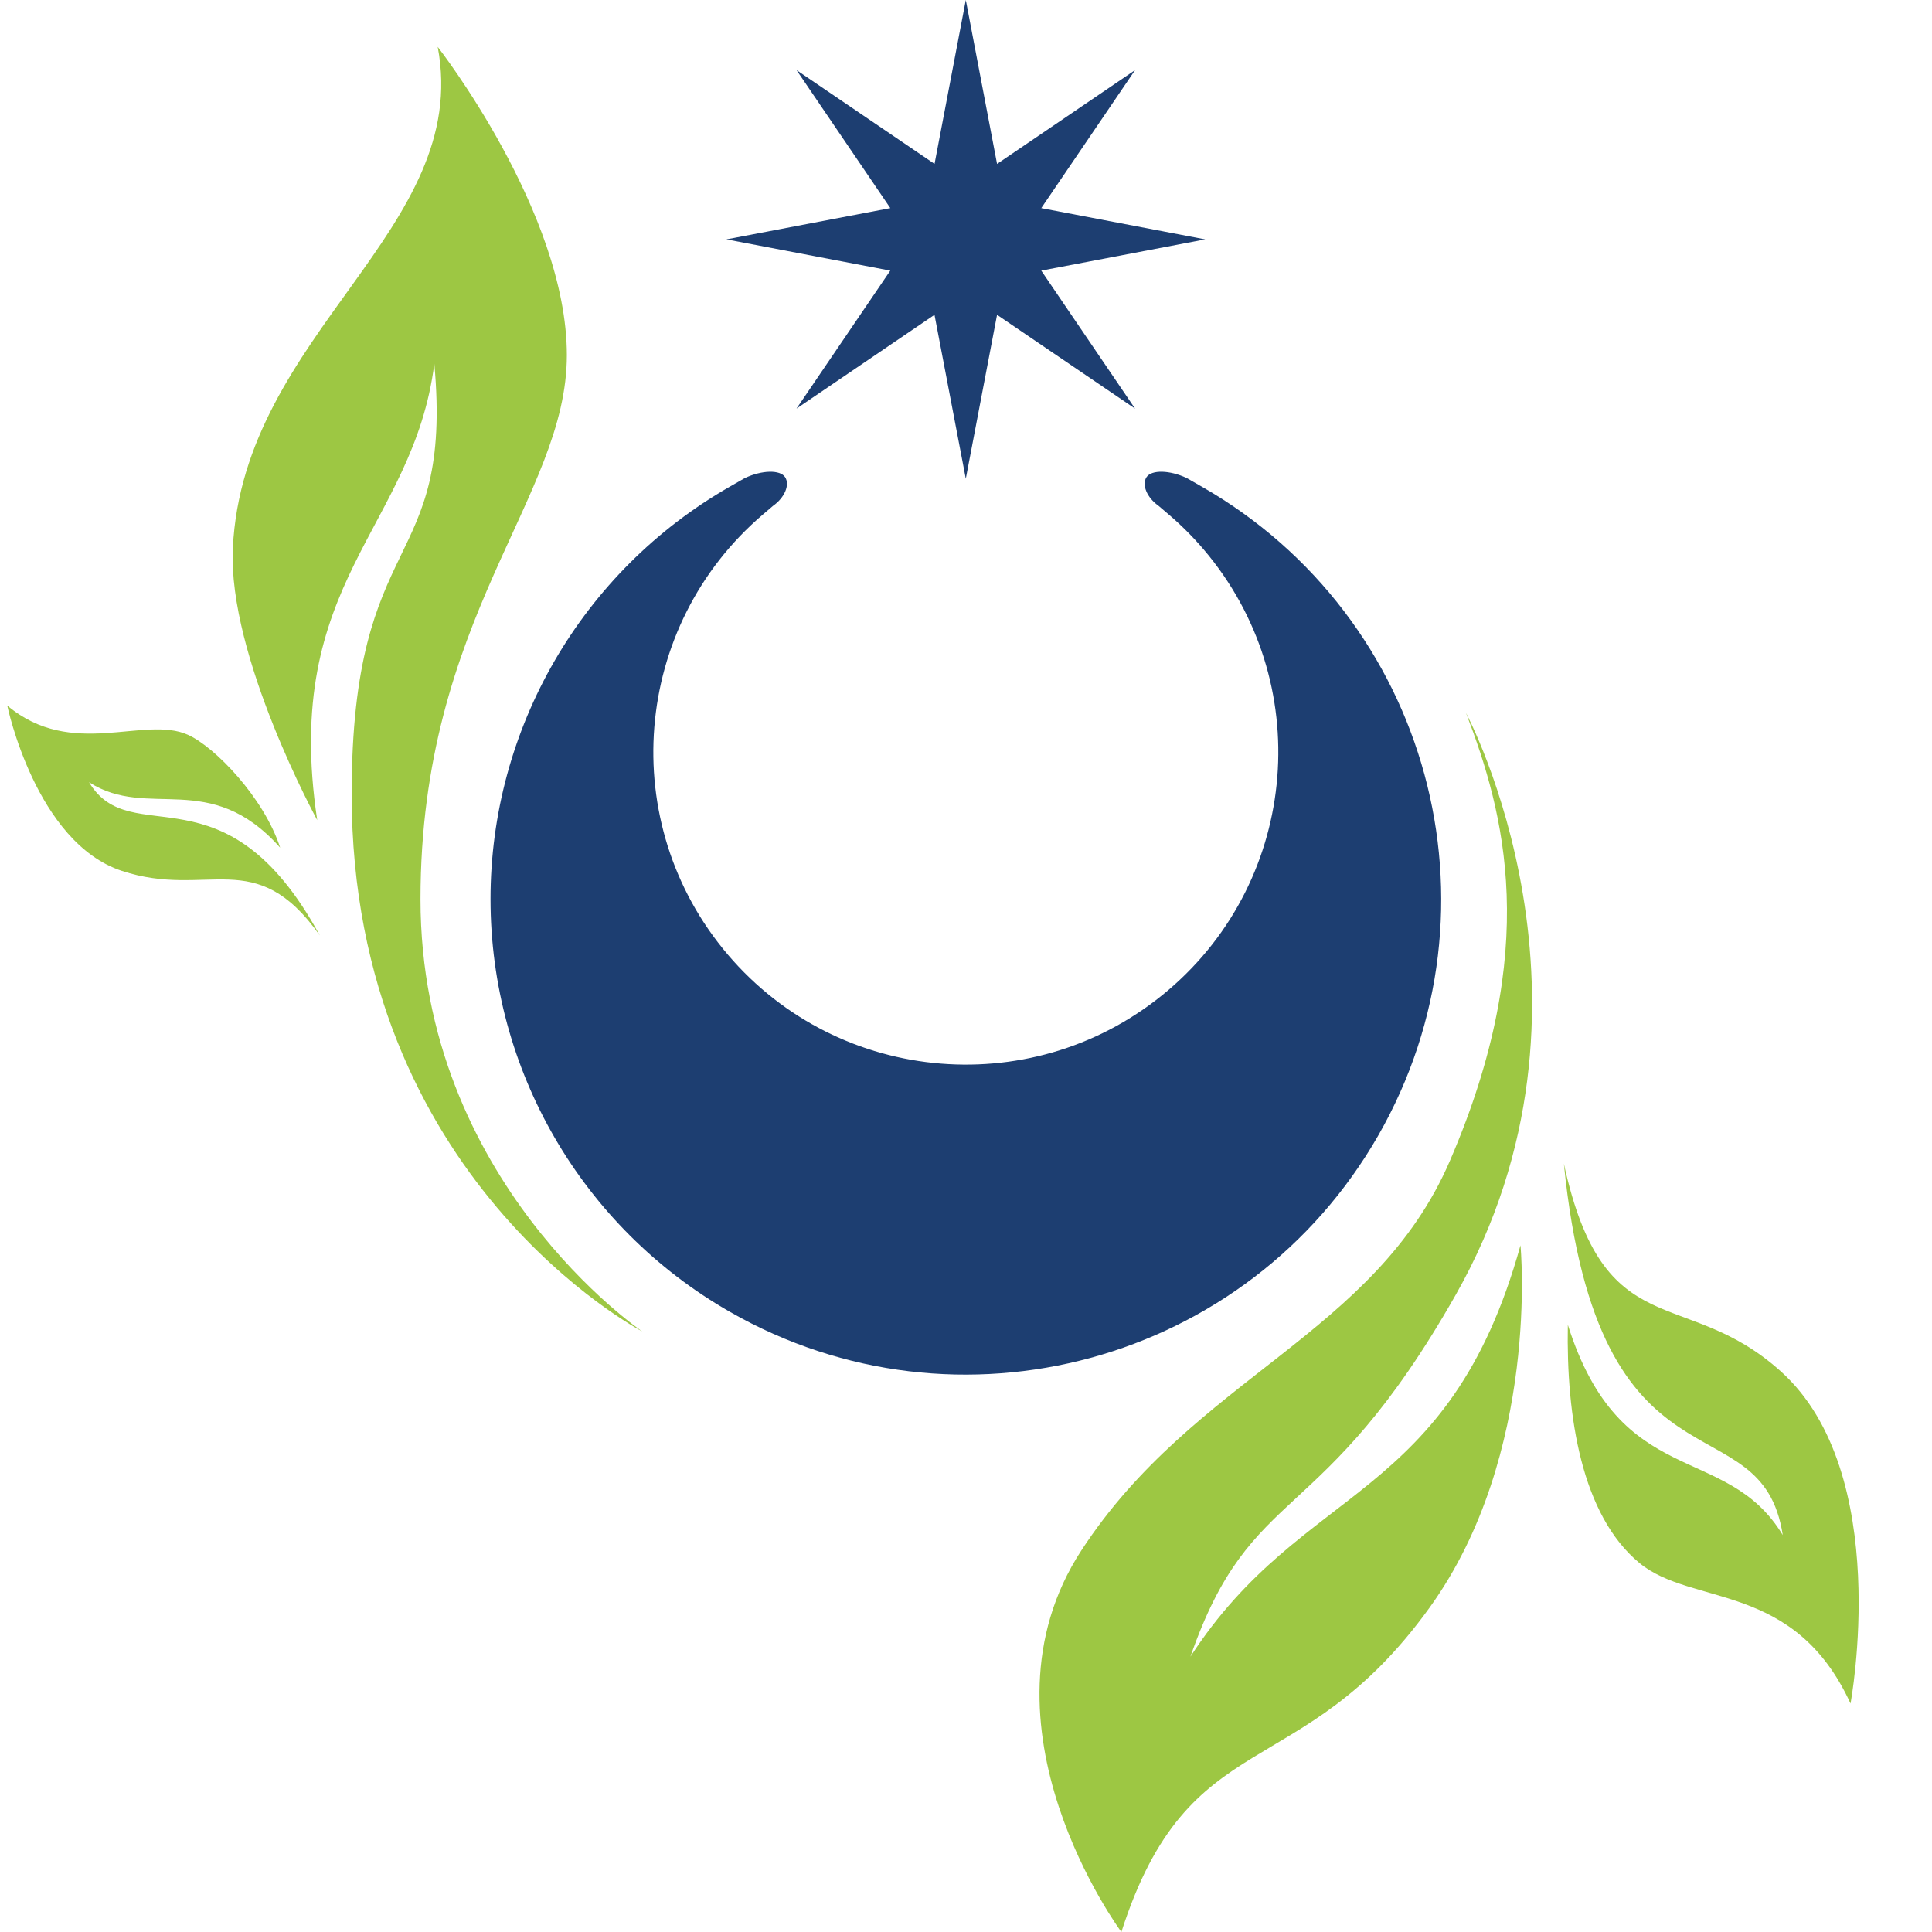 <?xml version="1.0" encoding="UTF-8"?>
<svg id="c" data-name="pos_elements" xmlns="http://www.w3.org/2000/svg" width="521.767" height="521.767" viewBox="0 0 521.767 521.767">
  <defs>
    <style>
      .b {
        fill: #9dc743;
      }

      .a {
        fill: #1d3e71;
      }
    </style>
  </defs>
  <path class="a" d="M132.471,242.867c-.018-46.056,24.651-88.589,64.638-111.442,4.029-2.308,4.058-2.321,4.058-2.321,4.629-2.175,9.521-2.279,10.863-.233s-.121,5.529-3.258,7.737l-2.646,2.258c-35.488,30.215-39.763,83.477-9.549,118.965,30.215,35.488,83.477,39.763,118.965,9.549,35.488-30.215,39.763-83.477,9.549-118.965-2.923-3.433-6.116-6.626-9.549-9.549l-2.65-2.258c-3.137-2.208-4.604-5.692-3.258-7.738s6.25-1.942,10.863.233c0,0,.029,0,4.058,2.321,61.541,35.192,82.901,113.61,47.709,175.151-35.192,61.541-113.61,82.901-175.151,47.709-39.971-22.857-64.637-65.373-64.642-111.418ZM306.542,110.354l-37.271-25.329-8.442,44.263-8.454-44.263-37.271,25.329,25.333-37.267-44.254-8.442,44.267-8.442-25.333-37.271,37.271,25.333L260.83,0l8.442,44.267,37.271-25.333-25.333,37.271,44.267,8.442-44.267,8.442,25.333,37.267Z"/>
  <path class="b" d="M118.209,12.654s34.879,44.65,34.879,83.25-39.529,70.688-39.529,146.963,59.904,116.717,59.904,116.717c0,0-78.492-40.913-78.492-145.088,0-72.55,27.442-59.529,22.325-116.25-5.733,44.729-41.392,58.596-31.625,123.242,0,0-24.192-44.25-22.788-73.479,2.788-58.15,64.642-86.054,55.325-135.354ZM386.076,434.167c29.975-41.571,24.554-97.85,24.554-97.85-19.4,69.696-58.608,64.029-89.133,111.083,16.554-47.633,35.35-33.713,71.667-97.75,44.667-78.808,2.754-157.108,2.754-157.108,10.358,27,20.358,63.6-4.321,120.892-20.25,47.013-69.029,58.483-99.542,105.258-30.717,47.083,10.792,103.075,10.792,103.075,18.367-57.183,48.171-38.979,83.229-87.6ZM24.042,211.25c16.046,10.346,32.554-3.721,51.621,17.671-4.4-13.525-17.638-27.196-24.879-30.463-11.85-5.354-31.383,6.738-48.825-7.913,0,0,7.675,36.971,30.929,44.646,23.254,7.675,36.042-7.208,53.479,17.442-25.579-46.975-50.925-22.325-62.325-41.383ZM481.447,414.542c-15.354-25.304-43.75-11.621-58.029-56.75-.463,24.633,3.683,51.358,19.3,64.288,14.267,11.813,41.846,4.842,57.046,37.983,0,0,11.667-62.242-18.788-89.667-26.067-23.496-47.808-6.446-58.633-56.133,9.346,93.1,53.338,62.9,59.113,100.271l-.008.008Z"/>
</svg>